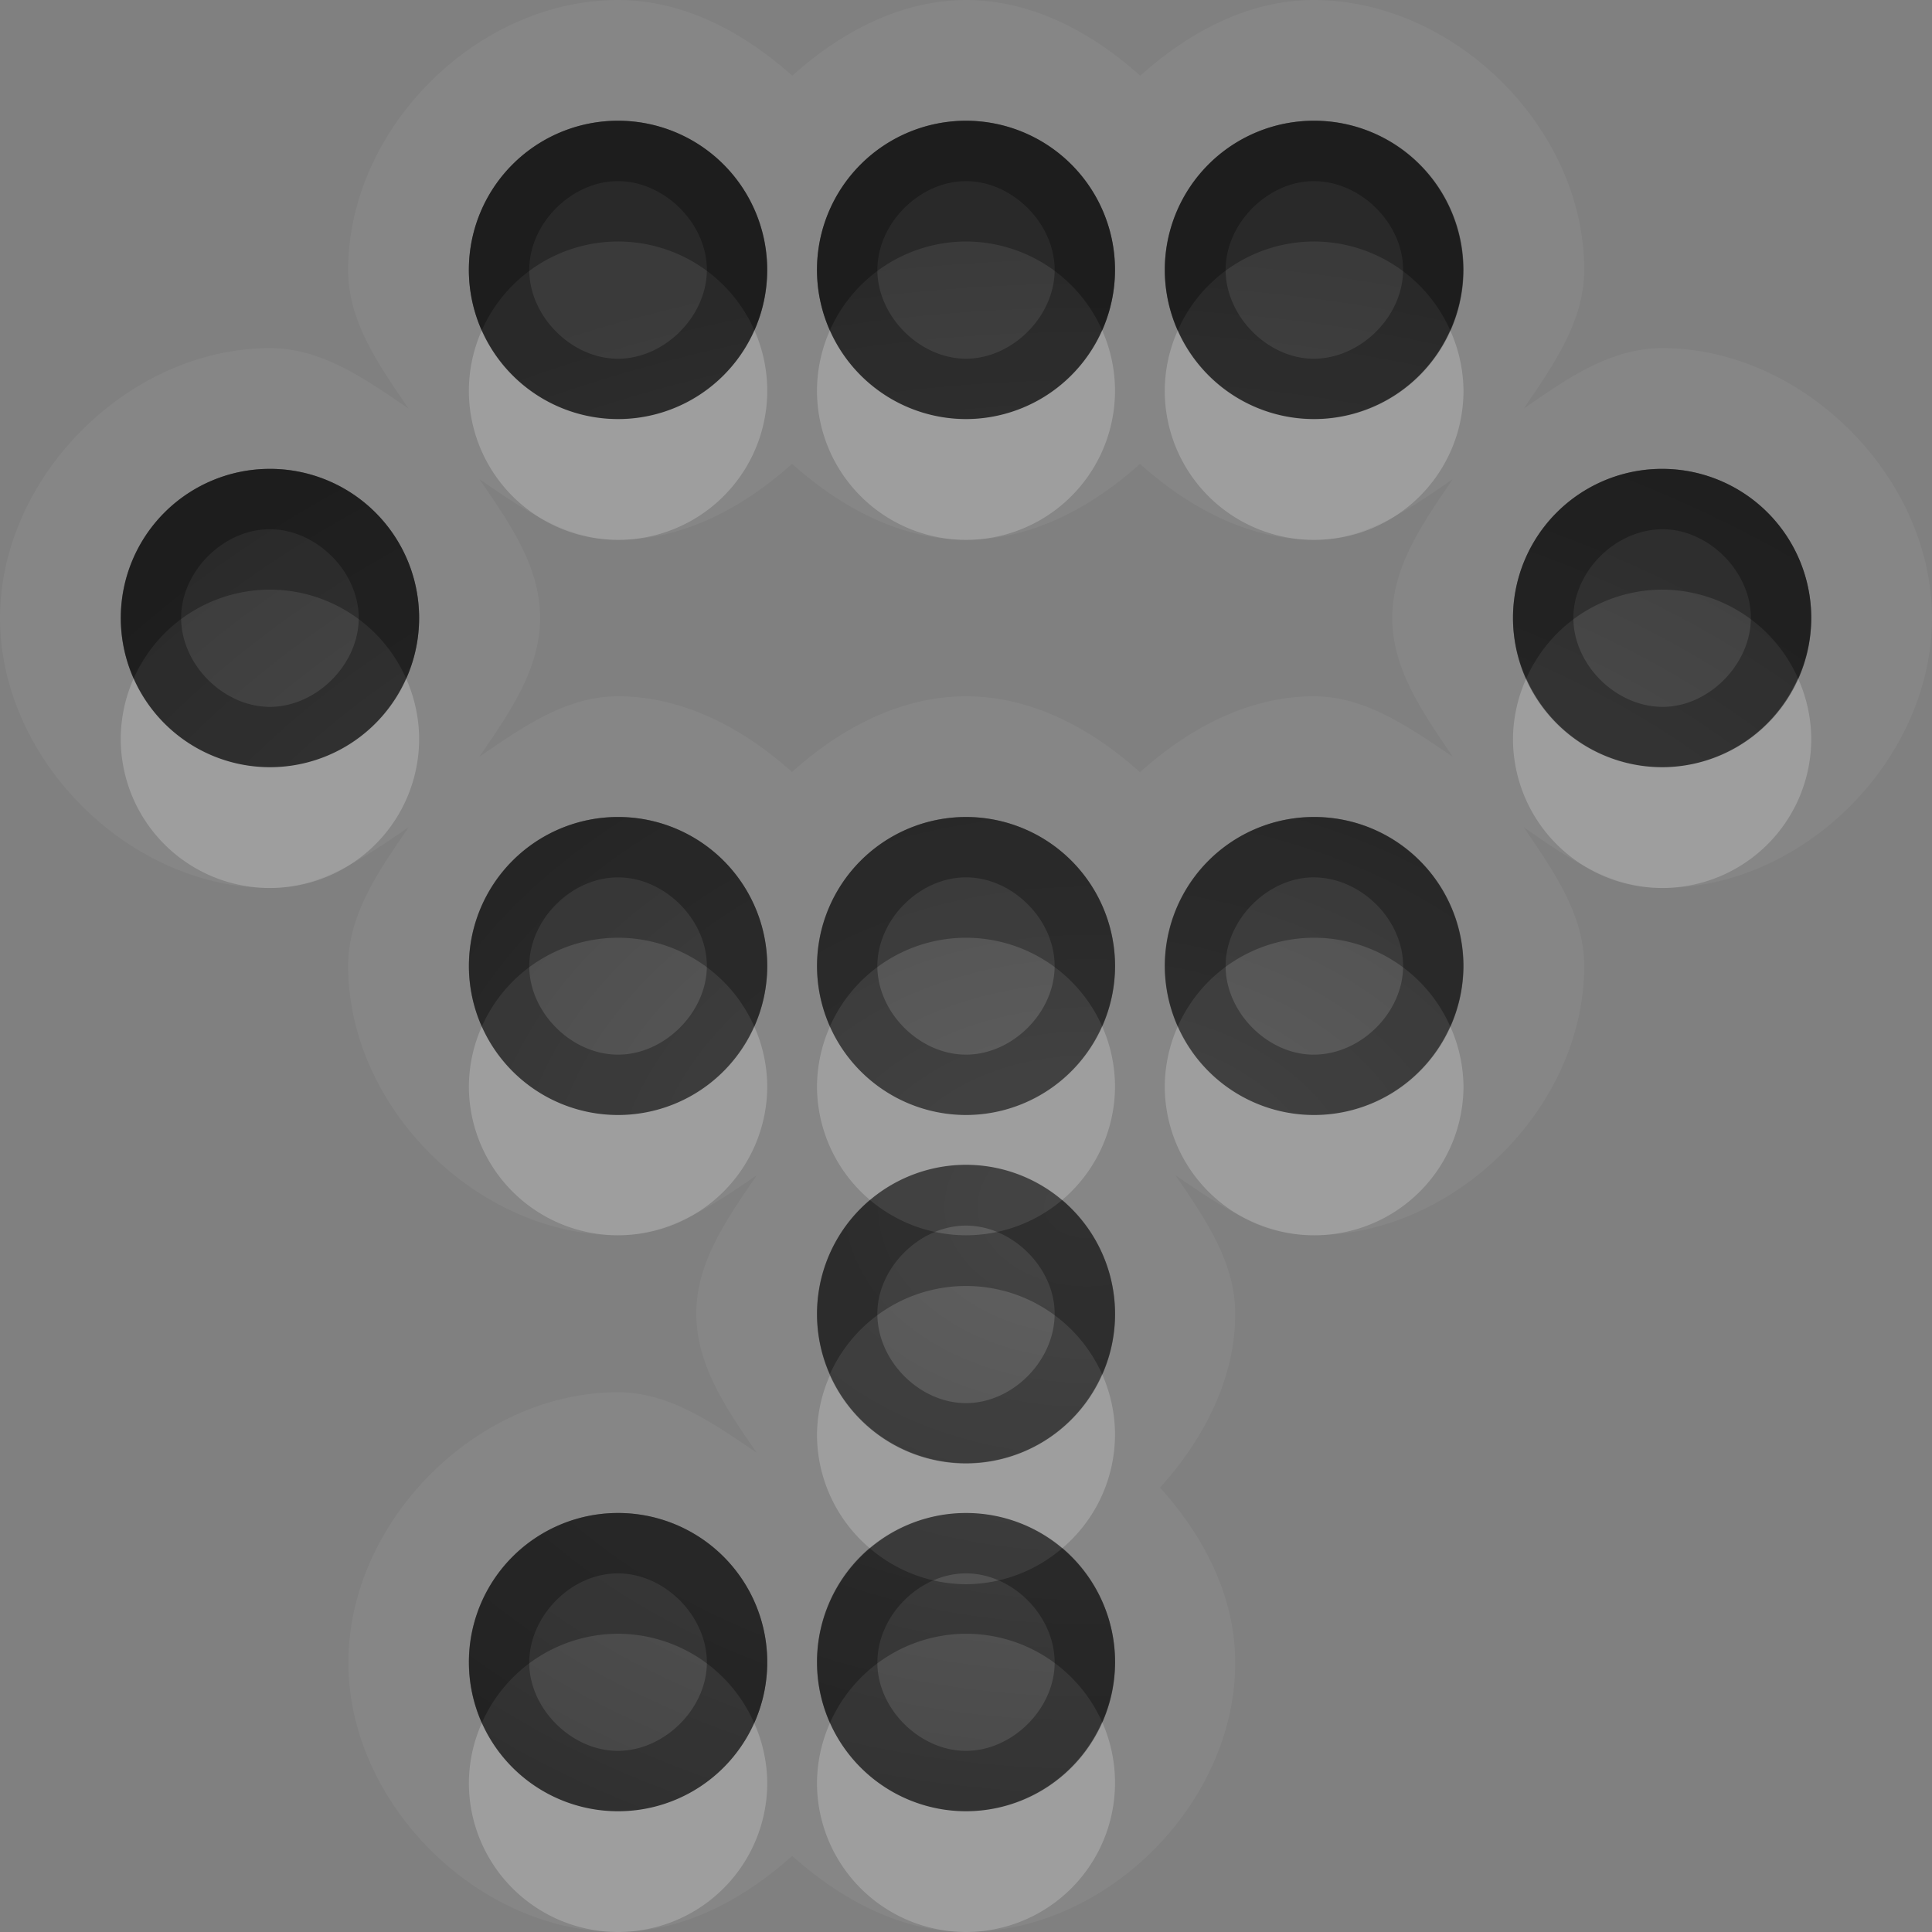 <?xml version="1.0" encoding="UTF-8"?>
<svg id="svg36" width="16" height="16" version="1.1" xmlns="http://www.w3.org/2000/svg" xmlns:cc="http://creativecommons.org/ns#" xmlns:dc="http://purl.org/dc/elements/1.1/" xmlns:rdf="http://www.w3.org/1999/02/22-rdf-syntax-ns#">
 <rect width="100%" height="100%" fill="#808080" stroke="none"/>
 <defs id="defs7">
  <radialGradient id="gr0" cx="9" cy="10" r="11" gradientTransform="matrix(1 0 0 .727 0 2.727)" gradientUnits="userSpaceOnUse">
   <stop id="stop2" stop-opacity=".235" offset="0"/>
   <stop id="stop4" stop-opacity=".549" offset="1"/>
  </radialGradient>
 </defs>
 <path id="path9" d="m5.117 0c-1.169 8.516e-4 -2.233 1.065-2.234 2.234-1e-3 0.432 0.258 0.794 0.5 1.149-0.355-0.242-0.717-0.501-1.149-0.5-1.169 1e-3 -2.233 1.065-2.234 2.234-9.478e-4 1.171 1.064 2.236 2.234 2.237 0.433 0 0.794-0.261 1.149-0.502-0.242 0.354-0.5 0.717-0.5 1.148 1e-3 1.169 1.065 2.23 2.234 2.23 0.431 0 0.794-0.254 1.149-0.496-0.242 0.356-0.501 0.716-0.5 1.146 0 0.43 0.258 0.8 0.5 1.15-0.355-0.24-0.717-0.5-1.149-0.5-1.169 0-2.233 1.07-2.232 2.24 0 1.16 1.065 2.23 2.234 2.23 0.541 0 1.04-0.27 1.442-0.63 0.401 0.36 0.9 0.63 1.441 0.63 1.169 0 2.228-1.07 2.228-2.23 0-0.55-0.261-1.05-0.623-1.45 0.361-0.4 0.623-0.9 0.623-1.44 0-0.43-0.252-0.79-0.494-1.146 0.354 0.242 0.714 0.496 1.144 0.496 1.17 0 2.24-1.061 2.24-2.23 0-0.431-0.26-0.794-0.5-1.148 0.35 0.242 0.71 0.502 1.15 0.502 1.17 0 2.23-1.066 2.23-2.237 0-1.169-1.07-2.233-2.23-2.234-0.44-1e-3 -0.8 0.258-1.15 0.5 0.24-0.355 0.5-0.717 0.5-1.149 0-1.169-1.07-2.233-2.24-2.234-0.54-4.388e-4 -1.035 0.266-1.437 0.627-0.401-0.361-0.9-0.627-1.441-0.627-0.541 3.942e-4 -1.04 0.266-1.441 0.627-0.402-0.361-0.9-0.627-1.442-0.627h-2e-3zm0 1a1.235 1.235 0 0 1 1.237 1.234 1.235 1.235 0 0 1-1.237 1.237 1.235 1.235 0 0 1-1.234-1.237 1.235 1.235 0 0 1 1.234-1.234zm2.883 0a1.235 1.235 0 0 1 1.234 1.234 1.235 1.235 0 0 1-1.234 1.237 1.235 1.235 0 0 1-1.234-1.237 1.235 1.235 0 0 1 1.234-1.234zm2.88 0a1.235 1.235 0 0 1 1.24 1.234 1.235 1.235 0 0 1-1.24 1.237 1.235 1.235 0 0 1-1.234-1.237 1.235 1.235 0 0 1 1.234-1.234zm-4.321 2.842h2e-3c0.4 0.36 0.898 0.628 1.439 0.629 0.542 0 1.04-0.268 1.441-0.629 0.402 0.361 0.899 0.629 1.439 0.629 0.43 0 0.8-0.26 1.15-0.502-0.24 0.354-0.5 0.716-0.5 1.148s0.26 0.793 0.5 1.149c-0.36-0.242-0.72-0.5-1.15-0.5-0.54 0-1.037 0.267-1.439 0.629-0.401-0.362-0.899-0.629-1.441-0.629-0.541 0-1.04 0.266-1.441 0.627-0.402-0.361-0.901-0.627-1.442-0.627-0.43 0-0.792 0.258-1.146 0.5 0.242-0.356 0.502-0.717 0.502-1.149s-0.26-0.794-0.502-1.148c0.354 0.242 0.716 0.501 1.148 0.502 0.543 0 1.038-0.269 1.44-0.629zm-4.325 0.041a1.235 1.235 0 0 1 1.237 1.234 1.235 1.235 0 0 1-1.237 1.237 1.235 1.235 0 0 1-1.234-1.237 1.235 1.235 0 0 1 1.234-1.234zm11.536 0a1.235 1.235 0 0 1 1.23 1.234 1.235 1.235 0 0 1-1.23 1.237 1.235 1.235 0 0 1-1.24-1.237 1.235 1.235 0 0 1 1.24-1.234zm-8.653 2.883a1.235 1.235 0 0 1 1.237 1.234 1.235 1.235 0 0 1-1.237 1.234 1.235 1.235 0 0 1-1.234-1.234 1.235 1.235 0 0 1 1.234-1.234zm2.883 0a1.235 1.235 0 0 1 1.234 1.234 1.235 1.235 0 0 1-1.234 1.234 1.235 1.235 0 0 1-1.234-1.234 1.235 1.235 0 0 1 1.234-1.234zm2.88 0a1.235 1.235 0 0 1 1.24 1.234 1.235 1.235 0 0 1-1.24 1.234 1.235 1.235 0 0 1-1.234-1.234 1.235 1.235 0 0 1 1.234-1.234zm-2.88 2.88a1.235 1.235 0 0 1 1.234 1.234 1.235 1.235 0 0 1-1.234 1.24 1.235 1.235 0 0 1-1.234-1.24 1.235 1.235 0 0 1 1.234-1.234zm-2.883 2.884a1.235 1.235 0 0 1 1.237 1.24 1.235 1.235 0 0 1-1.237 1.23 1.235 1.235 0 0 1-1.234-1.23 1.235 1.235 0 0 1 1.234-1.24zm2.883 0a1.235 1.235 0 0 1 1.234 1.24 1.235 1.235 0 0 1-1.234 1.23 1.235 1.235 0 0 1-1.234-1.23 1.235 1.235 0 0 1 1.234-1.24z" fill="#fff" opacity=".05"/>
 <path id="base" d="m5.117 1a1.235 1.235 0 0 0-1.234 1.234 1.235 1.235 0 0 0 1.234 1.236 1.235 1.235 0 0 0 1.236-1.236 1.235 1.235 0 0 0-1.236-1.234zm2.883 0a1.235 1.235 0 0 0-1.234 1.234 1.235 1.235 0 0 0 1.234 1.236 1.235 1.235 0 0 0 1.234-1.236 1.235 1.235 0 0 0-1.234-1.234zm2.883 0a1.235 1.235 0 0 0-1.236 1.234 1.235 1.235 0 0 0 1.236 1.236 1.235 1.235 0 0 0 1.234-1.236 1.235 1.235 0 0 0-1.234-1.234zm-8.648 2.883a1.235 1.235 0 0 0-1.234 1.234 1.235 1.235 0 0 0 1.234 1.236 1.235 1.235 0 0 0 1.236-1.236 1.235 1.235 0 0 0-1.236-1.234zm11.531 0a1.235 1.235 0 0 0-1.236 1.234 1.235 1.235 0 0 0 1.236 1.236 1.235 1.235 0 0 0 1.234-1.236 1.235 1.235 0 0 0-1.234-1.234zm-8.648 2.883a1.235 1.235 0 0 0-1.234 1.234 1.235 1.235 0 0 0 1.234 1.234 1.235 1.235 0 0 0 1.236-1.234 1.235 1.235 0 0 0-1.236-1.234zm2.883 0a1.235 1.235 0 0 0-1.234 1.234 1.235 1.235 0 0 0 1.234 1.234 1.235 1.235 0 0 0 1.234-1.234 1.235 1.235 0 0 0-1.234-1.234zm2.883 0a1.235 1.235 0 0 0-1.236 1.234 1.235 1.235 0 0 0 1.236 1.234 1.235 1.235 0 0 0 1.234-1.234 1.235 1.235 0 0 0-1.234-1.234zm-2.883 2.881a1.235 1.235 0 0 0-1.234 1.236 1.235 1.235 0 0 0 1.234 1.234 1.235 1.235 0 0 0 1.234-1.234 1.235 1.235 0 0 0-1.234-1.236zm-2.883 2.883a1.235 1.235 0 0 0-1.234 1.236 1.235 1.235 0 0 0 1.234 1.234 1.235 1.235 0 0 0 1.236-1.234 1.235 1.235 0 0 0-1.236-1.236zm2.883 0a1.235 1.235 0 0 0-1.234 1.236 1.235 1.235 0 0 0 1.234 1.234 1.235 1.235 0 0 0 1.234-1.234 1.235 1.235 0 0 0-1.234-1.236z" fill="url(#gr0)"/>
 <path id="path17" d="m5.117 1a1.235 1.235 0 0 0-1.234 1.234 1.235 1.235 0 0 0 1.234 1.237 1.235 1.235 0 0 0 1.237-1.237 1.235 1.235 0 0 0-1.237-1.234zm2.883 0a1.235 1.235 0 0 0-1.234 1.234 1.235 1.235 0 0 0 1.234 1.237 1.235 1.235 0 0 0 1.234-1.237 1.235 1.235 0 0 0-1.234-1.234zm2.88 0a1.235 1.235 0 0 0-1.234 1.234 1.235 1.235 0 0 0 1.234 1.237 1.235 1.235 0 0 0 1.24-1.237 1.235 1.235 0 0 0-1.24-1.234zm-5.763 0.5c0.385 0 0.737 0.349 0.737 0.734 0 0.386-0.351 0.737-0.737 0.737-0.385-1e-3 -0.734-0.352-0.734-0.737 0-0.384 0.35-0.734 0.734-0.734zm2.883 0c0.385 0 0.734 0.35 0.734 0.734 1e-3 0.385-0.349 0.736-0.734 0.737-0.385-1e-3 -0.734-0.352-0.734-0.737 0-0.384 0.349-0.734 0.734-0.734zm2.88 0c0.39 0 0.74 0.35 0.74 0.734 0 0.385-0.35 0.736-0.74 0.737-0.38 0-0.73-0.351-0.73-0.737 0-0.385 0.35-0.734 0.73-0.734zm-8.646 2.383a1.235 1.235 0 0 0-1.234 1.234 1.235 1.235 0 0 0 1.234 1.237 1.235 1.235 0 0 0 1.237-1.237 1.235 1.235 0 0 0-1.237-1.234zm11.536 0a1.235 1.235 0 0 0-1.24 1.234 1.235 1.235 0 0 0 1.24 1.237 1.235 1.235 0 0 0 1.23-1.237 1.235 1.235 0 0 0-1.23-1.234zm-11.536 0.5c0.385 0 0.736 0.349 0.737 0.734 0 0.386-0.351 0.737-0.737 0.737-0.385-1e-3 -0.734-0.352-0.734-0.737 0-0.384 0.35-0.734 0.734-0.734zm11.536 0c0.38 0 0.73 0.35 0.73 0.734 0 0.385-0.35 0.737-0.73 0.737-0.39 0-0.74-0.351-0.74-0.737 0-0.385 0.35-0.734 0.74-0.734zm-8.653 2.383a1.235 1.235 0 0 0-1.234 1.234 1.235 1.235 0 0 0 1.234 1.234 1.235 1.235 0 0 0 1.237-1.234 1.235 1.235 0 0 0-1.237-1.234zm2.883 0a1.235 1.235 0 0 0-1.234 1.234 1.235 1.235 0 0 0 1.234 1.234 1.235 1.235 0 0 0 1.234-1.234 1.235 1.235 0 0 0-1.234-1.234zm2.88 0a1.235 1.235 0 0 0-1.234 1.234 1.235 1.235 0 0 0 1.234 1.234 1.235 1.235 0 0 0 1.24-1.234 1.235 1.235 0 0 0-1.24-1.234zm-5.763 0.5c0.385-1e-3 0.737 0.349 0.737 0.734-1e-3 0.385-0.352 0.735-0.737 0.734-0.384 0-0.734-0.349-0.734-0.734s0.35-0.734 0.734-0.734zm2.883 0c0.385 0 0.734 0.349 0.734 0.734s-0.349 0.734-0.734 0.734-0.734-0.349-0.734-0.734 0.349-0.734 0.734-0.734zm2.88 0c0.39 0 0.74 0.349 0.74 0.734s-0.35 0.734-0.74 0.734c-0.38 1e-3 -0.73-0.349-0.73-0.734s0.35-0.734 0.73-0.734zm-2.88 2.38a1.235 1.235 0 0 0-1.234 1.234 1.235 1.235 0 0 0 1.234 1.24 1.235 1.235 0 0 0 1.234-1.24 1.235 1.235 0 0 0-1.234-1.234zm0 0.504c0.385 0 0.735 0.35 0.734 0.73 0 0.39-0.349 0.74-0.734 0.74s-0.734-0.35-0.734-0.74c-1e-3 -0.38 0.349-0.73 0.734-0.73zm-2.883 2.38a1.235 1.235 0 0 0-1.234 1.24 1.235 1.235 0 0 0 1.234 1.23 1.235 1.235 0 0 0 1.237-1.23 1.235 1.235 0 0 0-1.237-1.24zm2.883 0a1.235 1.235 0 0 0-1.234 1.24 1.235 1.235 0 0 0 1.234 1.23 1.235 1.235 0 0 0 1.234-1.23 1.235 1.235 0 0 0-1.234-1.24zm-2.883 0.5c0.386 0 0.737 0.35 0.737 0.74-1e-3 0.38-0.352 0.73-0.737 0.73-0.384 0-0.734-0.35-0.734-0.73 0-0.39 0.349-0.74 0.734-0.74zm2.883 0c0.385 0 0.735 0.35 0.734 0.74 0 0.38-0.349 0.73-0.734 0.73s-0.734-0.35-0.734-0.73c-1e-3 -0.39 0.349-0.74 0.734-0.74z" opacity=".3"/>
 <path id="path24" d="m9.127 2.734a1.235 1.235 0 0 1-1.127 0.737 1.235 1.235 0 0 1-1.127-0.735 1.235 1.235 0 0 0-0.107 0.498 1.235 1.235 0 0 0 1.234 1.237 1.235 1.235 0 0 0 1.234-1.237 1.235 1.235 0 0 0-0.107-0.5zm-5.137 2e-3a1.235 1.235 0 0 0-0.107 0.498 1.235 1.235 0 0 0 1.234 1.237 1.235 1.235 0 0 0 1.237-1.237 1.235 1.235 0 0 0-0.106-0.498 1.235 1.235 0 0 1-1.131 0.735 1.235 1.235 0 0 1-1.127-0.735zm5.764 0a1.235 1.235 0 0 0-0.108 0.498 1.235 1.235 0 0 0 1.234 1.237 1.235 1.235 0 0 0 1.24-1.237 1.235 1.235 0 0 0-0.11-0.498 1.235 1.235 0 0 1-1.13 0.735 1.235 1.235 0 0 1-1.126-0.735zm5.136 2.881a1.235 1.235 0 0 1-1.12 0.737 1.235 1.235 0 0 1-1.13-0.735 1.235 1.235 0 0 0-0.11 0.498 1.235 1.235 0 0 0 1.24 1.237 1.235 1.235 0 0 0 1.23-1.237 1.235 1.235 0 0 0-0.11-0.5zm-13.783 2e-3a1.235 1.235 0 0 0-0.107 0.498 1.235 1.235 0 0 0 1.234 1.237 1.235 1.235 0 0 0 1.237-1.237 1.235 1.235 0 0 0-0.108-0.498 1.235 1.235 0 0 1-1.129 0.735 1.235 1.235 0 0 1-1.127-0.735zm8.02 2.879a1.235 1.235 0 0 1-1.127 0.736 1.235 1.235 0 0 1-1.127-0.732 1.235 1.235 0 0 0-0.107 0.498 1.235 1.235 0 0 0 0.439 0.938 1.235 1.235 0 0 1 0.795-0.292 1.235 1.235 0 0 1 0.795 0.293 1.235 1.235 0 0 0 0.439-0.939 1.235 1.235 0 0 0-0.107-0.502zm-2.881 2e-3a1.235 1.235 0 0 1-1.129 0.734 1.235 1.235 0 0 1-1.127-0.732 1.235 1.235 0 0 0-0.107 0.498 1.235 1.235 0 0 0 1.234 1.23 1.235 1.235 0 0 0 1.237-1.23 1.235 1.235 0 0 0-0.108-0.5zm3.508 0a1.235 1.235 0 0 0-0.108 0.5 1.235 1.235 0 0 0 1.234 1.23 1.235 1.235 0 0 0 1.24-1.23 1.235 1.235 0 0 0-0.11-0.5 1.235 1.235 0 0 1-1.13 0.734 1.235 1.235 0 0 1-1.126-0.734zm-0.627 2.88a1.235 1.235 0 0 1-1.127 0.74 1.235 1.235 0 0 1-1.127-0.73 1.235 1.235 0 0 0-0.107 0.49 1.235 1.235 0 0 0 0.435 0.94 1.235 1.235 0 0 1 0.799-0.29 1.235 1.235 0 0 1 0.799 0.29 1.235 1.235 0 0 0 0.435-0.94 1.235 1.235 0 0 0-0.107-0.5zm0 2.88a1.235 1.235 0 0 1-1.127 0.74 1.235 1.235 0 0 1-1.127-0.73 1.235 1.235 0 0 0-0.107 0.5 1.235 1.235 0 0 0 1.234 1.23 1.235 1.235 0 0 0 1.234-1.23 1.235 1.235 0 0 0-0.107-0.51zm-5.137 0.01a1.235 1.235 0 0 0-0.107 0.5 1.235 1.235 0 0 0 1.234 1.23 1.235 1.235 0 0 0 1.237-1.23 1.235 1.235 0 0 0-0.108-0.5 1.235 1.235 0 0 1-1.129 0.73 1.235 1.235 0 0 1-1.127-0.73z" fill="#fff" opacity=".2"/>
 <path id="path31" d="m5.117 1a1.235 1.235 0 0 0-1.234 1.234 1.235 1.235 0 0 0 0.107 0.502 1.235 1.235 0 0 1 1.127-0.736 1.235 1.235 0 0 1 1.131 0.736 1.235 1.235 0 0 0 0.106-0.502 1.235 1.235 0 0 0-1.237-1.234zm2.883 0a1.235 1.235 0 0 0-1.234 1.234 1.235 1.235 0 0 0 0.107 0.502 1.235 1.235 0 0 1 1.127-0.736 1.235 1.235 0 0 1 1.127 0.734 1.235 1.235 0 0 0 0.107-0.5 1.235 1.235 0 0 0-1.234-1.234zm2.88 0a1.235 1.235 0 0 0-1.234 1.234 1.235 1.235 0 0 0 0.108 0.502 1.235 1.235 0 0 1 1.126-0.736 1.235 1.235 0 0 1 1.13 0.736 1.235 1.235 0 0 0 0.11-0.502 1.235 1.235 0 0 0-1.24-1.234zm-8.646 2.883a1.235 1.235 0 0 0-1.234 1.234 1.235 1.235 0 0 0 0.107 0.502 1.235 1.235 0 0 1 1.127-0.736 1.235 1.235 0 0 1 1.129 0.736 1.235 1.235 0 0 0 0.108-0.502 1.235 1.235 0 0 0-1.237-1.234zm11.536 0a1.235 1.235 0 0 0-1.24 1.234 1.235 1.235 0 0 0 0.11 0.502 1.235 1.235 0 0 1 1.13-0.736 1.235 1.235 0 0 1 1.12 0.734 1.235 1.235 0 0 0 0.11-0.5 1.235 1.235 0 0 0-1.23-1.234zm-8.653 2.883a1.235 1.235 0 0 0-1.234 1.234 1.235 1.235 0 0 0 0.107 0.502 1.235 1.235 0 0 1 1.127-0.736 1.235 1.235 0 0 1 1.129 0.734 1.235 1.235 0 0 0 0.108-0.5 1.235 1.235 0 0 0-1.237-1.234zm2.883 0a1.235 1.235 0 0 0-1.234 1.234 1.235 1.235 0 0 0 0.107 0.5 1.235 1.235 0 0 1 1.127-0.734 1.235 1.235 0 0 1 1.127 0.732 1.235 1.235 0 0 0 0.107-0.498 1.235 1.235 0 0 0-1.234-1.234zm2.88 0a1.235 1.235 0 0 0-1.234 1.234 1.235 1.235 0 0 0 0.108 0.5 1.235 1.235 0 0 1 1.126-0.734 1.235 1.235 0 0 1 1.13 0.734 1.235 1.235 0 0 0 0.11-0.5 1.235 1.235 0 0 0-1.24-1.234zm-3.675 3.172a1.235 1.235 0 0 0-0.439 0.942 1.235 1.235 0 0 0 0.107 0.5 1.235 1.235 0 0 1 1.127-0.73 1.235 1.235 0 0 1 1.127 0.73 1.235 1.235 0 0 0 0.107-0.5 1.235 1.235 0 0 0-0.439-0.941 1.235 1.235 0 0 1-0.795 0.291 1.235 1.235 0 0 1-0.795-0.292zm-2.088 2.592a1.235 1.235 0 0 0-1.234 1.24 1.235 1.235 0 0 0 0.107 0.5 1.235 1.235 0 0 1 1.127-0.74 1.235 1.235 0 0 1 1.129 0.74 1.235 1.235 0 0 0 0.108-0.5 1.235 1.235 0 0 0-1.237-1.24zm2.084 0.29a1.235 1.235 0 0 0-0.435 0.95 1.235 1.235 0 0 0 0.107 0.5 1.235 1.235 0 0 1 1.127-0.74 1.235 1.235 0 0 1 1.127 0.73 1.235 1.235 0 0 0 0.107-0.49 1.235 1.235 0 0 0-0.435-0.95 1.235 1.235 0 0 1-0.799 0.3 1.235 1.235 0 0 1-0.799-0.3z" opacity=".3"/>
</svg>
